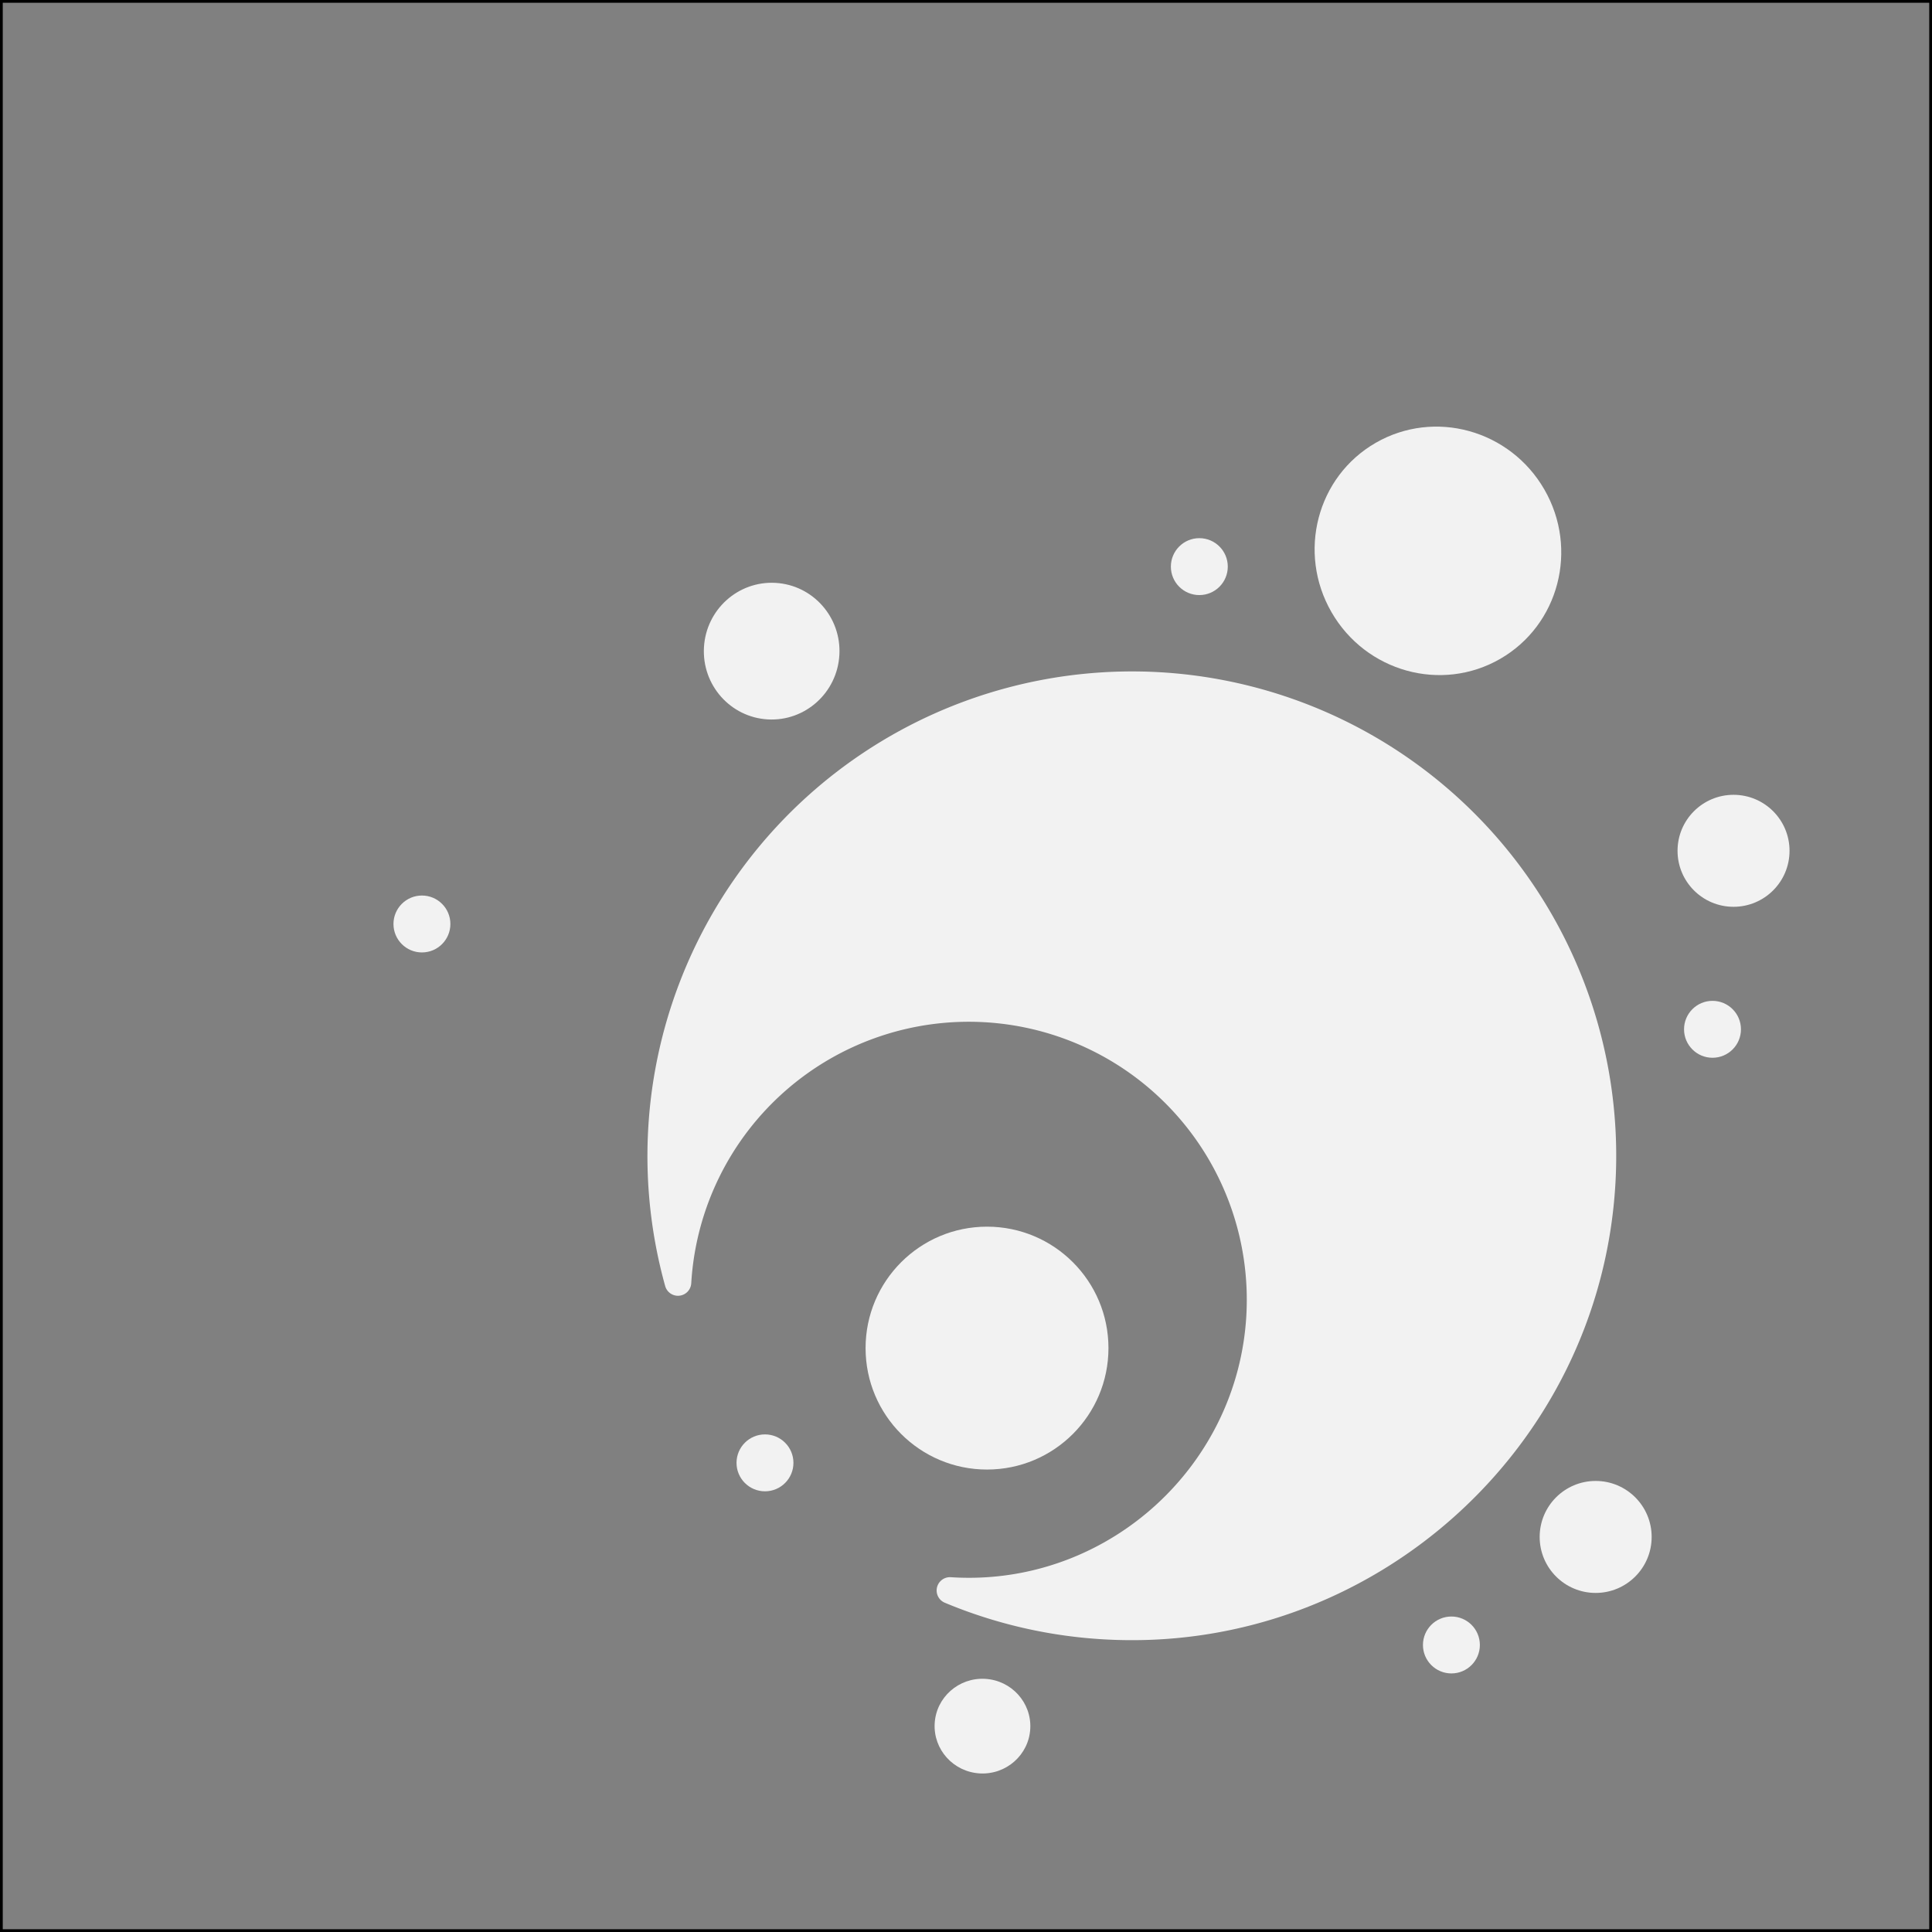 <svg xmlns="http://www.w3.org/2000/svg" viewBox="0 0 700 700">
  <rect x="0" y="0" width="700" height="700" fill="#808080" stroke="none"/>
  <defs>
    <style>
      .a {
        fill: #f2f2f2;
      }
    </style>
  </defs>
  <title>A5</title>
  <g>
    <path d="M699,1V699H1V1H699m1-1H0V700H700V0Z"/>
    <g>
      <path class="a" d="M419.882,243.538a175.608,175.608,0,0,0-178.869,222.44,4.814,4.814,0,0,0,9.438-1.025q.032-.535.069-1.072a100.731,100.731,0,0,1,201.063,12.58c-2.981,54.202-48.968,96.632-103.232,95.168q-1.95-.053-3.879-.178a4.815,4.815,0,0,0-2.159,9.245,175.131,175.131,0,0,0,57.907,13.29c96.453,5.43,179.643-68.88,185.086-165.331A175.5,175.5,0,0,0,419.882,243.538Z"/>
      <circle class="a" cx="357.615" cy="488.444" r="44"/>
      <ellipse class="a" cx="279.589" cy="235.922" rx="24.773" ry="24.572" transform="translate(28.428 501.905) rotate(-86.8)"/>
      <ellipse class="a" cx="355.967" cy="625.408" rx="17.158" ry="17.343" transform="translate(-288.336 945.909) rotate(-86.8)"/>
      <ellipse class="a" cx="520.993" cy="199.588" rx="44.509" ry="45.17" transform="translate(-30.04 286.945) rotate(-29.97)"/>
      <circle class="a" cx="578.139" cy="556.861" r="20.288"/>
      <circle class="a" cx="628.094" cy="308.262" r="20.288"/>
      <circle class="a" cx="620.472" cy="372.937" r="10.31"/>
      <circle class="a" cx="434.54" cy="205.297" r="10.31"/>
      <circle class="a" cx="152.873" cy="334.776" r="10.31"/>
      <circle class="a" cx="277.168" cy="530.019" r="10.31"/>
      <circle class="a" cx="525.873" cy="596.004" r="10.31"/>
    </g>
  </g>
</svg>

